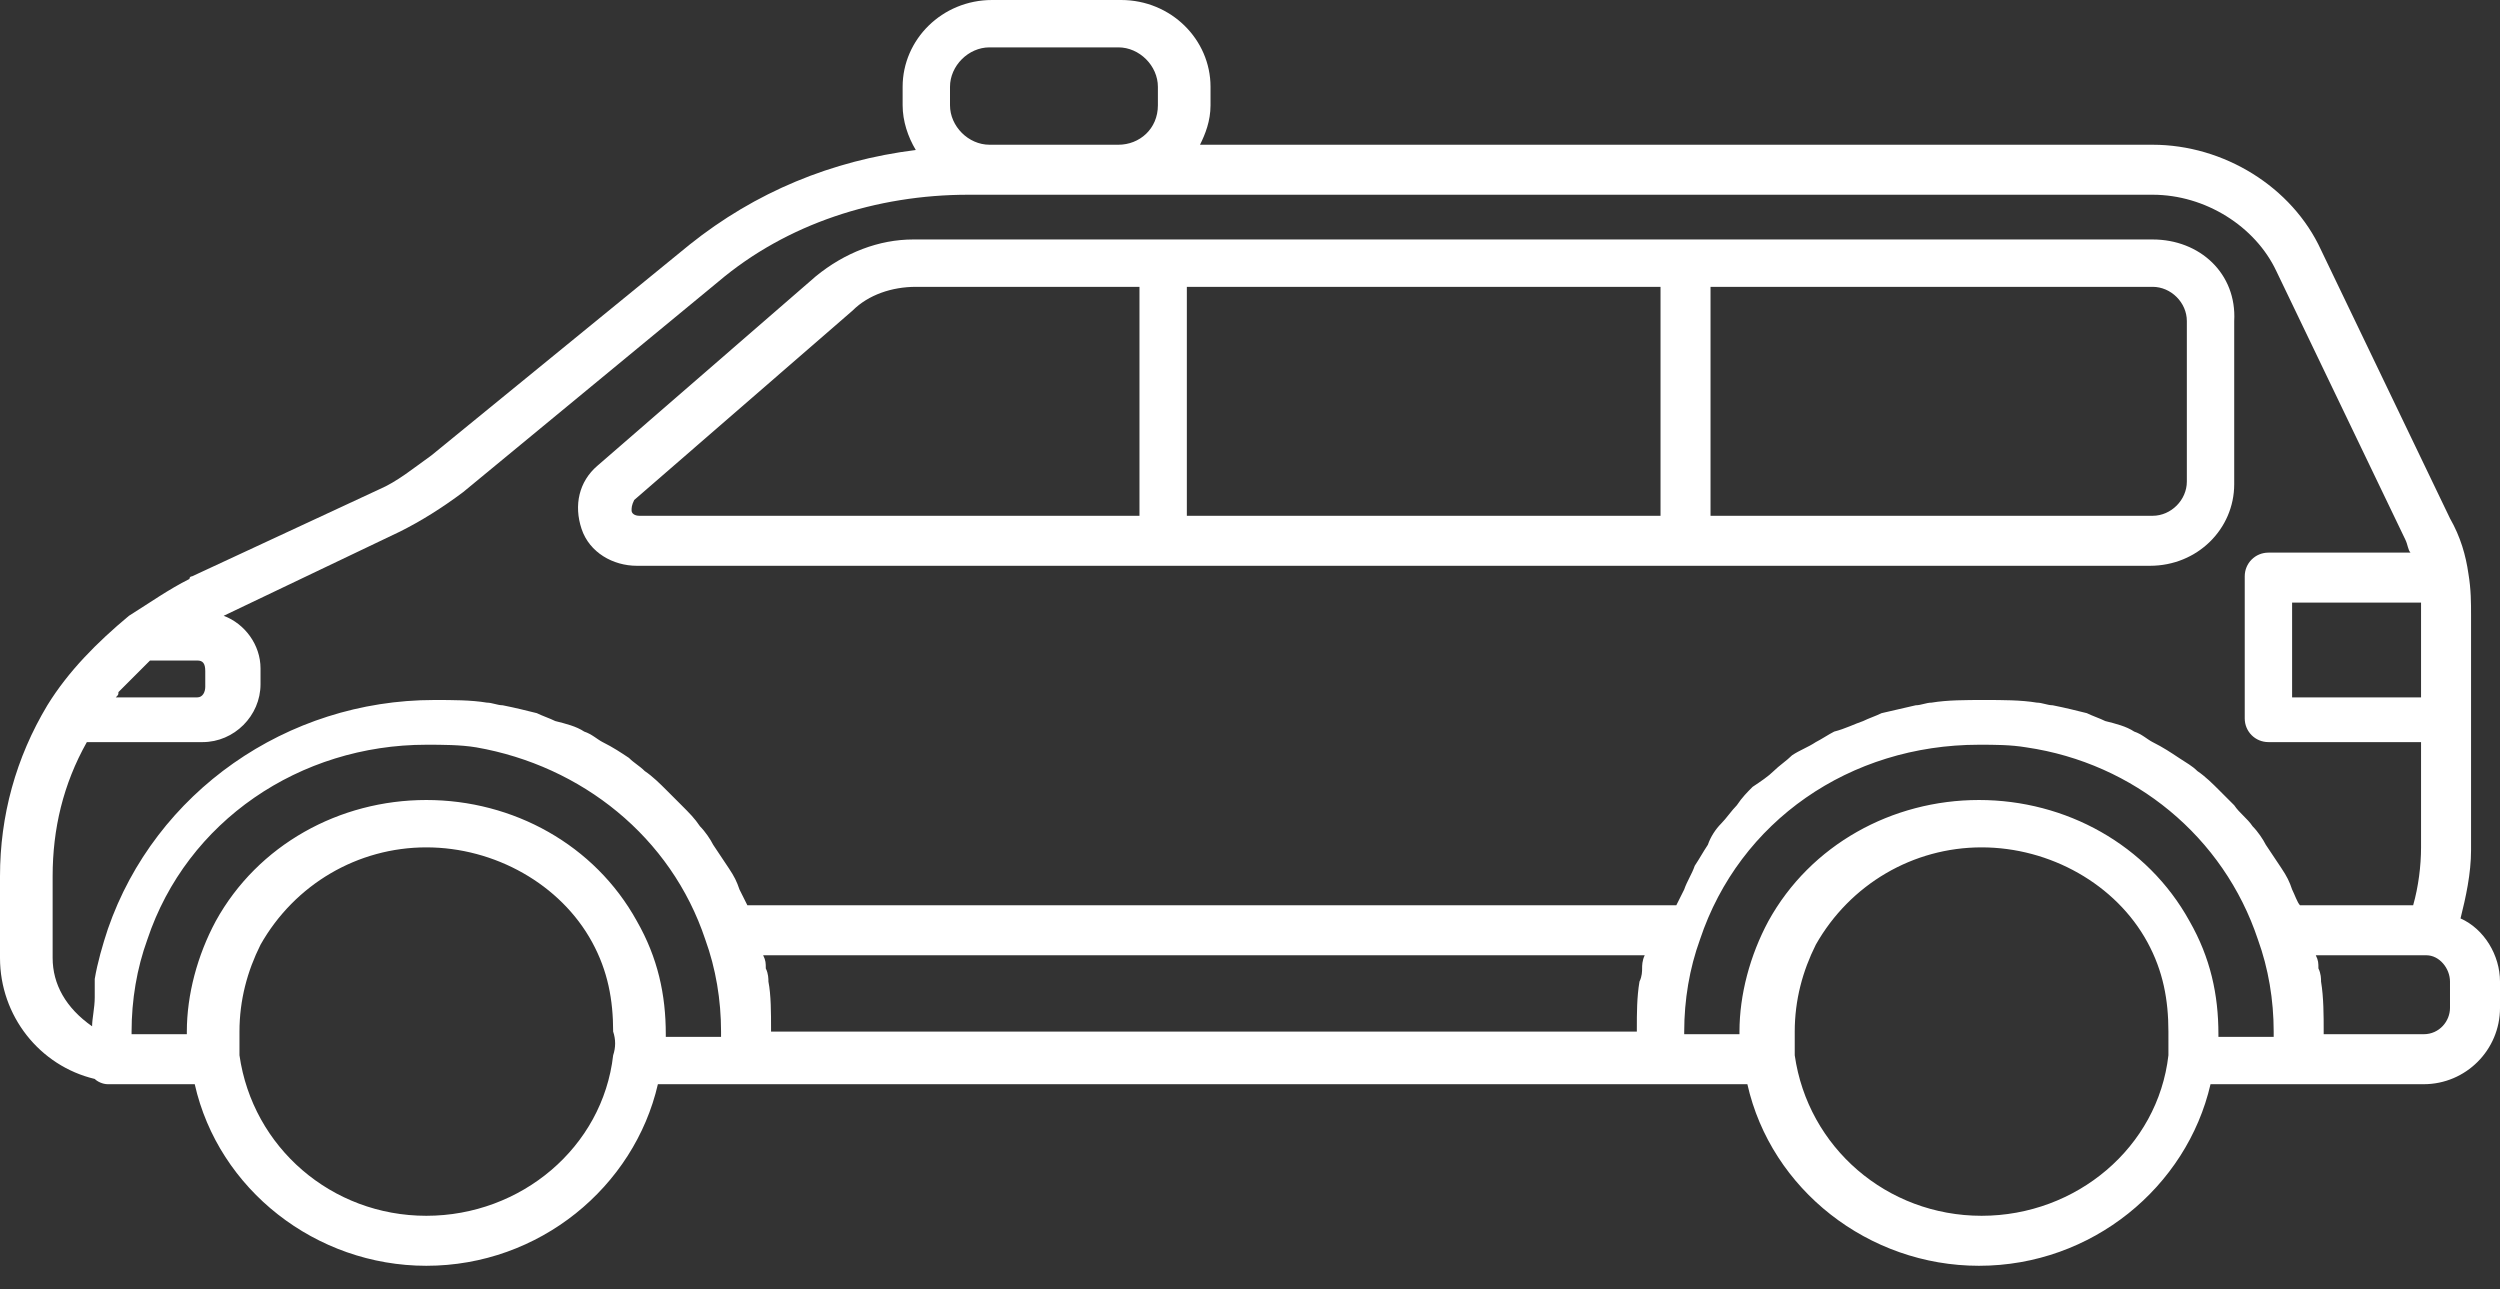 <?xml version="1.0" encoding="utf-8"?>
<!-- Generator: Adobe Illustrator 28.2.0, SVG Export Plug-In . SVG Version: 6.00 Build 0)  -->
<svg version="1.1" id="Layer_1" xmlns="http://www.w3.org/2000/svg" xmlns:xlink="http://www.w3.org/1999/xlink" x="0px" y="0px"
	 viewBox="0 0 95 49" style="enable-background:new 0 0 95 49;" xml:space="preserve">
<rect x="0" y="0" width="95" height="49" fill="#333333" stroke="none"/>
<style type="text/css">
	.st0{fill:#FFFFFF;}
</style>
<g>
	<path class="st0" d="M93.5,34.9c0.2-0.8,0.4-1.7,0.4-2.6v-4.9v-4c0-0.5,0-1-0.1-1.6c-0.1-0.7-0.3-1.4-0.7-2.1L88.2,9.5
		c-1.1-2.4-3.7-4-6.4-4H45.6C45.8,5.1,46,4.6,46,4V3.3C46,1.5,44.5,0,42.6,0h-4.9c-1.9,0-3.4,1.5-3.4,3.3V4c0,0.6,0.2,1.2,0.5,1.7
		c-3.2,0.4-6.1,1.6-8.6,3.6l-9.8,8c-0.7,0.5-1.3,1-2,1.3l-7.1,3.3c0,0-0.1,0-0.1,0.1c-0.8,0.4-1.5,0.9-2.3,1.4
		c-1.2,1-2.3,2.1-3.1,3.4C0.6,28.8,0,31,0,33.3v3.1c0,2.2,1.5,4.1,3.6,4.6c0.1,0.1,0.3,0.2,0.5,0.2h0.7h2.6c0.9,4,4.6,6.9,8.8,6.9
		c4.3,0,7.9-3,8.8-6.9h3.3h34.8h3.3c0.9,4,4.6,6.9,8.8,6.9c4.3,0,7.9-3,8.8-6.9h3.3h4.8c1.6,0,2.9-1.3,2.9-2.9v-1
		C95,36.3,94.4,35.3,93.5,34.9z M92,23.4v3.1h-4.9v-3.6H92C92,23,92,23.2,92,23.4z M36.1,3.3c0-0.8,0.7-1.5,1.5-1.5h4.9
		c0.8,0,1.5,0.7,1.5,1.5V4c0,0.9-0.7,1.5-1.5,1.5h-4.9c-0.8,0-1.5-0.7-1.5-1.5V3.3z M4.5,26.3c0.2-0.2,0.4-0.4,0.6-0.6
		c0.2-0.2,0.4-0.4,0.6-0.6h1.8c0.2,0,0.3,0.1,0.3,0.4v0.6c0,0.2-0.1,0.4-0.3,0.4H4.4C4.5,26.4,4.5,26.4,4.5,26.3z M23.3,40.1
		c-0.4,3.5-3.5,6.1-7.1,6.1s-6.6-2.6-7.1-6.1c0-0.3,0-0.6,0-0.9c0-1.2,0.3-2.3,0.8-3.3c1.3-2.3,3.7-3.7,6.3-3.7s5.1,1.4,6.3,3.6
		c0.6,1.1,0.8,2.2,0.8,3.4C23.4,39.5,23.4,39.8,23.3,40.1z M27.4,39.4h-2.1c0,0,0-0.1,0-0.1c0-1.5-0.3-2.9-1.1-4.3
		c-1.6-2.9-4.7-4.6-8-4.6s-6.4,1.7-8,4.6c-0.7,1.3-1.1,2.8-1.1,4.2c0,0,0,0.1,0,0.1H5c0,0,0-0.1,0-0.1c0-1.2,0.2-2.4,0.6-3.5
		c1.5-4.5,5.8-7.4,10.6-7.4c0.6,0,1.3,0,1.9,0.1c4,0.7,7.4,3.4,8.7,7.3c0.4,1.1,0.6,2.3,0.6,3.5C27.4,39.3,27.4,39.3,27.4,39.4z
		 M62.4,36.8c0,0.1,0,0.3-0.1,0.5c-0.1,0.6-0.1,1.2-0.1,1.8c0,0,0,0.1,0,0.1H29.3c0,0,0-0.1,0-0.1c0-0.6,0-1.3-0.1-1.8
		c0-0.1,0-0.3-0.1-0.5c0-0.2,0-0.3-0.1-0.5h33.5C62.4,36.5,62.4,36.7,62.4,36.8z M82.4,40.1c-0.4,3.5-3.5,6.1-7.1,6.1
		c-3.6,0-6.6-2.6-7.1-6.1c0-0.3,0-0.6,0-0.9c0-1.2,0.3-2.3,0.8-3.3c1.3-2.3,3.7-3.7,6.3-3.7c2.6,0,5.1,1.4,6.3,3.6
		c0.6,1.1,0.8,2.2,0.8,3.4C82.4,39.5,82.4,39.8,82.4,40.1z M86.4,39.4h-2.1c0,0,0-0.1,0-0.1c0-1.5-0.3-2.9-1.1-4.3
		c-1.6-2.9-4.7-4.6-8-4.6c-3.3,0-6.4,1.7-8,4.6c-0.7,1.3-1.1,2.8-1.1,4.2c0,0,0,0.1,0,0.1H64c0,0,0-0.1,0-0.1c0-1.2,0.2-2.4,0.6-3.5
		c1.5-4.5,5.7-7.4,10.6-7.4c0.6,0,1.2,0,1.8,0.1c4.1,0.6,7.5,3.4,8.8,7.3c0.4,1.1,0.6,2.3,0.6,3.5C86.4,39.3,86.4,39.3,86.4,39.4z
		 M87.1,33.8c-0.1-0.3-0.2-0.5-0.4-0.8c-0.2-0.3-0.4-0.6-0.6-0.9c-0.1-0.2-0.3-0.5-0.5-0.7c-0.2-0.3-0.5-0.5-0.7-0.8
		c-0.2-0.2-0.4-0.4-0.6-0.6c-0.2-0.2-0.5-0.5-0.8-0.7c-0.2-0.2-0.4-0.3-0.7-0.5c-0.3-0.2-0.6-0.4-1-0.6c-0.2-0.1-0.4-0.3-0.7-0.4
		c-0.3-0.2-0.7-0.3-1.1-0.4c-0.2-0.1-0.5-0.2-0.7-0.3c-0.4-0.1-0.8-0.2-1.3-0.3c-0.2,0-0.4-0.1-0.6-0.1c-0.6-0.1-1.3-0.1-2-0.1
		c-0.7,0-1.4,0-2,0.1c-0.2,0-0.4,0.1-0.6,0.1c-0.4,0.1-0.9,0.2-1.3,0.3c-0.2,0.1-0.5,0.2-0.7,0.3c-0.3,0.1-0.7,0.3-1.1,0.4
		c-0.2,0.1-0.5,0.3-0.7,0.4c-0.3,0.2-0.6,0.3-0.9,0.5c-0.2,0.2-0.5,0.4-0.7,0.6c-0.2,0.2-0.5,0.4-0.8,0.6c-0.2,0.2-0.4,0.4-0.6,0.7
		c-0.2,0.2-0.4,0.5-0.6,0.7c-0.2,0.2-0.4,0.5-0.5,0.8c-0.2,0.3-0.3,0.5-0.5,0.8c-0.1,0.3-0.3,0.6-0.4,0.9c-0.1,0.2-0.2,0.4-0.3,0.6
		H28.4c-0.1-0.2-0.2-0.4-0.3-0.6c-0.1-0.3-0.2-0.5-0.4-0.8c-0.2-0.3-0.4-0.6-0.6-0.9c-0.1-0.2-0.3-0.5-0.5-0.7
		c-0.2-0.3-0.4-0.5-0.7-0.8c-0.2-0.2-0.4-0.4-0.6-0.6c-0.2-0.2-0.5-0.5-0.8-0.7c-0.2-0.2-0.4-0.3-0.6-0.5c-0.3-0.2-0.6-0.4-1-0.6
		c-0.2-0.1-0.4-0.3-0.7-0.4c-0.3-0.2-0.7-0.3-1.1-0.4c-0.2-0.1-0.5-0.2-0.7-0.3c-0.4-0.1-0.8-0.2-1.3-0.3c-0.2,0-0.4-0.1-0.6-0.1
		c-0.6-0.1-1.3-0.1-2-0.1c-5.6,0-10.6,3.5-12.4,8.7c-0.2,0.6-0.4,1.3-0.5,1.9c0,0.2,0,0.4,0,0.7c0,0.4-0.1,0.8-0.1,1.1
		C2.5,38.3,2,37.4,2,36.4v-3.1c0-1.8,0.4-3.5,1.3-5.1h4.4c1.2,0,2.2-1,2.2-2.2v-0.6c0-0.9-0.6-1.7-1.4-2l6.7-3.2
		c0.8-0.4,1.6-0.9,2.4-1.5l9.7-8c2.6-2.2,6-3.3,9.5-3.3h0.9h4.9h39.2c2,0,3.9,1.2,4.7,2.9l4.9,10.2c0.1,0.2,0.1,0.4,0.2,0.5h-5.4
		c-0.5,0-0.9,0.4-0.9,0.9v5.4c0,0.5,0.4,0.9,0.9,0.9h5.8v4c0,0.7-0.1,1.5-0.3,2.2h-4.3C87.3,34.3,87.2,34,87.1,33.8z M93.1,38.3
		c0,0.5-0.4,1-1,1h-3.8c0,0,0-0.1,0-0.1c0-0.6,0-1.3-0.1-1.9c0-0.1,0-0.3-0.1-0.5c0-0.2,0-0.3-0.1-0.5l4,0c0.1,0,0.1,0,0.2,0
		c0.5,0,0.9,0.5,0.9,1L93.1,38.3L93.1,38.3z"/>
	<path class="st0" d="M81.8,9.1H64H44.2h-9.5c-1.3,0-2.6,0.5-3.7,1.4l-8.3,7.2c-0.7,0.6-0.9,1.5-0.6,2.4c0.3,0.9,1.2,1.4,2.1,1.4
		h19.9H64h17.7c1.8,0,3.2-1.4,3.2-3.1v-6.2C85,10.4,83.6,9.1,81.8,9.1z M43.3,19.6H24.3c-0.2,0-0.3-0.1-0.3-0.2c0-0.1,0-0.2,0.1-0.4
		l8.3-7.2c0.6-0.6,1.5-0.9,2.4-0.9h8.5V19.6z M63.1,19.6h-18v-8.7h18V19.6z M83.1,18.3c0,0.7-0.6,1.3-1.3,1.3H65v-8.7h16.8
		c0.7,0,1.3,0.6,1.3,1.3V18.3z"/>
</g>
</svg>
